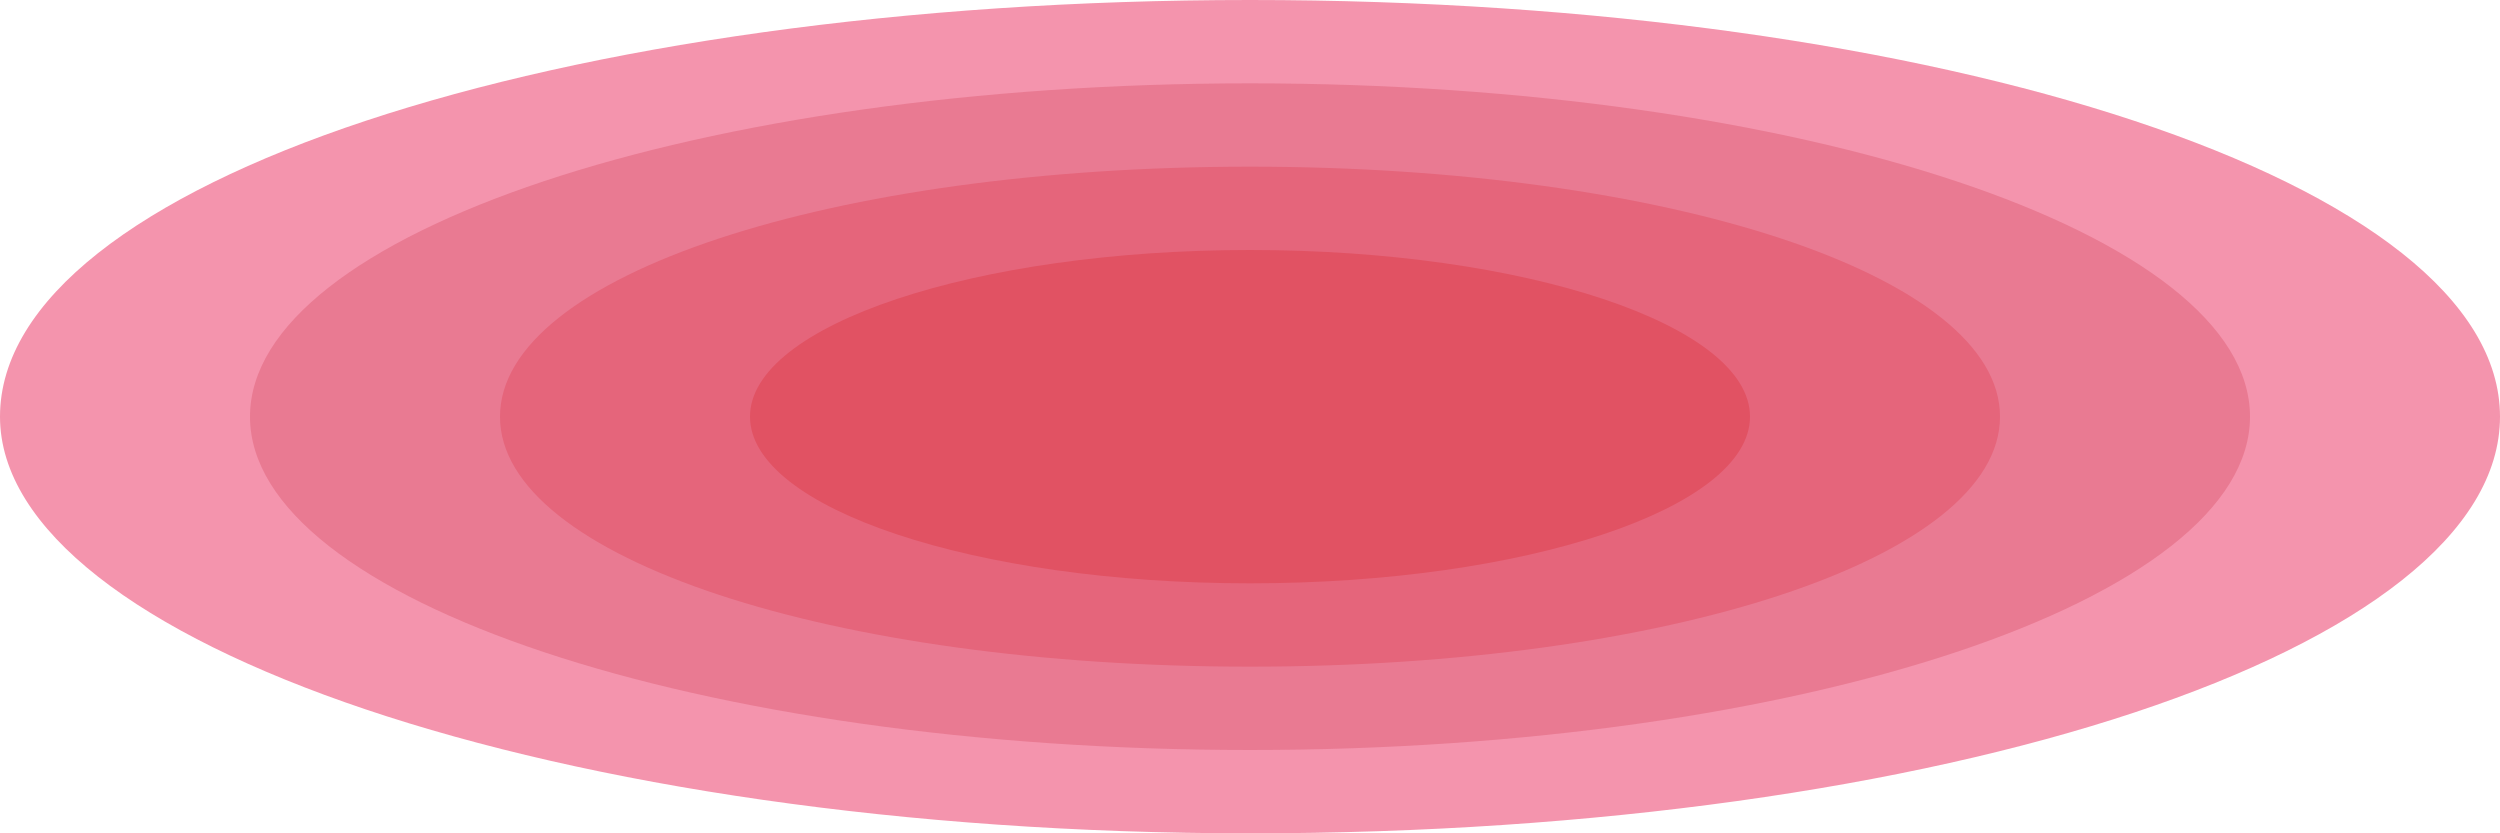 <svg width="30" height="10" viewBox="0 0 30 10" fill="none" xmlns="http://www.w3.org/2000/svg">
<g clip-path="url(#clip0_254_13)">
<path d="M15 0C23.3 0 30 2.2 30 5C30 7.8 23.3 10 15 10C6.7 10 0 7.7 0 5C0 2.2 6.7 0 15 0Z" fill="#F494AD"/>
<path d="M15 1C21.6 1 27 2.8 27 5C27 7.2 21.6 9 15 9C8.4 9 3 7.2 3 5C3 2.8 8.4 1 15 1Z" fill="#E97A92"/>
<path d="M15 2C20 2 24 3.3 24 5C24 6.7 20 8 15 8C10 8 6 6.7 6 5C6 3.3 10 2 15 2Z" fill="#E5657B"/>
<path d="M15 3C18.3 3 21 3.9 21 5C21 6.1 18.3 7 15 7C11.7 7 9 6.1 9 5C9 3.9 11.7 3 15 3Z" fill="#E15263"/>
</g>
<defs>
<clipPath id="clip0_254_13">
<rect width="30" height="10" fill="white"/>
</clipPath>
</defs>
</svg>

